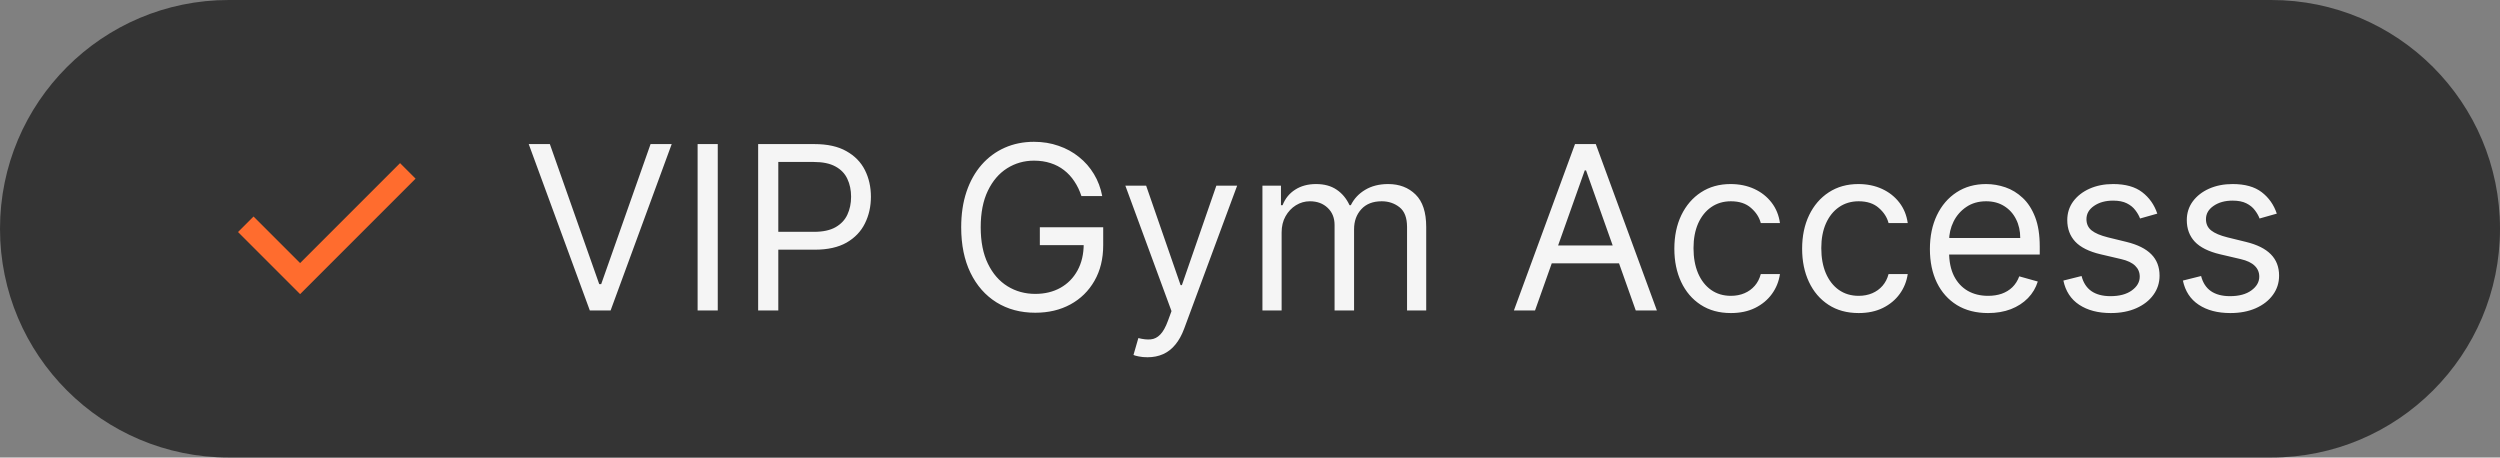 <svg width="153" height="28" viewBox="0 0 153 28" fill="none" xmlns="http://www.w3.org/2000/svg">
<rect x="0" y="0" width="153" height="28" fill="#808080" stroke="none"/>
<path d="M0 14C0 6.268 6.268 0 14 0H139C146.732 0 153 6.268 153 14C153 21.732 146.732 28 139 28H14C6.268 28 0 21.732 0 14Z" fill="#343434"/>
<path d="M18.367 18L14.567 14.2L15.517 13.25L18.367 16.1L24.483 9.983L25.433 10.933L18.367 18Z" fill="#FF6C2E"/>
<path d="M33.651 8.818L36.673 17.389H36.793L39.815 8.818H41.108L37.369 19H36.097L32.358 8.818H33.651ZM43.927 8.818V19H42.694V8.818H43.927ZM46.399 19V8.818H49.839C50.638 8.818 51.291 8.962 51.798 9.251C52.309 9.536 52.686 9.922 52.932 10.409C53.177 10.896 53.3 11.44 53.3 12.04C53.3 12.64 53.177 13.185 52.932 13.675C52.69 14.166 52.315 14.557 51.808 14.849C51.301 15.137 50.651 15.281 49.859 15.281H47.393V14.188H49.819C50.366 14.188 50.806 14.093 51.137 13.904C51.468 13.715 51.709 13.46 51.858 13.139C52.01 12.814 52.087 12.447 52.087 12.04C52.087 11.632 52.01 11.268 51.858 10.946C51.709 10.624 51.467 10.373 51.132 10.19C50.797 10.005 50.353 9.912 49.8 9.912H47.632V19H46.399ZM66.183 12C66.074 11.665 65.93 11.365 65.751 11.1C65.575 10.832 65.365 10.603 65.12 10.414C64.877 10.225 64.603 10.081 64.294 9.982C63.986 9.882 63.648 9.832 63.28 9.832C62.677 9.832 62.128 9.988 61.634 10.3C61.141 10.611 60.748 11.07 60.456 11.677C60.164 12.283 60.019 13.027 60.019 13.909C60.019 14.791 60.166 15.535 60.461 16.141C60.756 16.748 61.156 17.207 61.659 17.518C62.163 17.83 62.73 17.986 63.36 17.986C63.943 17.986 64.457 17.861 64.901 17.613C65.348 17.361 65.696 17.006 65.945 16.549C66.197 16.088 66.323 15.546 66.323 14.923L66.701 15.003H63.638V13.909H67.516V15.003C67.516 15.841 67.337 16.57 66.979 17.19C66.624 17.81 66.134 18.291 65.507 18.632C64.884 18.97 64.168 19.139 63.36 19.139C62.458 19.139 61.666 18.927 60.983 18.503C60.304 18.079 59.773 17.475 59.392 16.693C59.014 15.911 58.825 14.983 58.825 13.909C58.825 13.104 58.933 12.38 59.149 11.736C59.367 11.09 59.676 10.54 60.073 10.086C60.471 9.632 60.942 9.284 61.485 9.042C62.029 8.8 62.627 8.679 63.28 8.679C63.817 8.679 64.317 8.76 64.781 8.923C65.249 9.082 65.665 9.309 66.029 9.604C66.397 9.895 66.704 10.245 66.949 10.653C67.194 11.057 67.363 11.506 67.456 12H66.183ZM70.224 21.864C70.025 21.864 69.848 21.847 69.692 21.814C69.536 21.784 69.429 21.754 69.369 21.724L69.667 20.69C69.952 20.763 70.204 20.79 70.423 20.77C70.642 20.75 70.836 20.652 71.005 20.477C71.177 20.304 71.334 20.024 71.477 19.636L71.696 19.04L68.872 11.364H70.144L72.252 17.449H72.332L74.44 11.364H75.713L72.471 20.114C72.325 20.508 72.145 20.834 71.929 21.093C71.714 21.355 71.464 21.549 71.179 21.675C70.897 21.801 70.579 21.864 70.224 21.864ZM77.261 19V11.364H78.395V12.557H78.494C78.653 12.149 78.91 11.833 79.265 11.607C79.62 11.379 80.046 11.264 80.543 11.264C81.046 11.264 81.466 11.379 81.8 11.607C82.138 11.833 82.402 12.149 82.591 12.557H82.671C82.866 12.162 83.159 11.849 83.55 11.617C83.942 11.382 84.41 11.264 84.957 11.264C85.64 11.264 86.199 11.478 86.633 11.905C87.067 12.33 87.284 12.991 87.284 13.889V19H86.111V13.889C86.111 13.326 85.957 12.923 85.648 12.681C85.34 12.439 84.977 12.318 84.56 12.318C84.023 12.318 83.607 12.481 83.312 12.805C83.017 13.127 82.869 13.535 82.869 14.028V19H81.676V13.77C81.676 13.336 81.535 12.986 81.254 12.721C80.972 12.452 80.609 12.318 80.165 12.318C79.86 12.318 79.575 12.399 79.31 12.562C79.048 12.724 78.836 12.95 78.673 13.238C78.514 13.523 78.435 13.853 78.435 14.227V19H77.261ZM93.944 19H92.651L96.39 8.818H97.662L101.401 19H100.108L97.066 10.429H96.986L93.944 19ZM94.421 15.023H99.631V16.116H94.421V15.023ZM105.93 19.159C105.214 19.159 104.598 18.99 104.081 18.652C103.564 18.314 103.166 17.848 102.887 17.255C102.609 16.662 102.47 15.984 102.47 15.222C102.47 14.446 102.612 13.762 102.897 13.168C103.186 12.572 103.587 12.106 104.1 11.771C104.618 11.433 105.221 11.264 105.91 11.264C106.447 11.264 106.931 11.364 107.362 11.562C107.793 11.761 108.146 12.04 108.421 12.398C108.696 12.756 108.867 13.173 108.933 13.651H107.76C107.67 13.303 107.471 12.994 107.163 12.726C106.858 12.454 106.447 12.318 105.93 12.318C105.473 12.318 105.072 12.438 104.727 12.676C104.386 12.912 104.119 13.245 103.926 13.675C103.738 14.103 103.643 14.605 103.643 15.182C103.643 15.772 103.736 16.285 103.922 16.723C104.11 17.16 104.376 17.5 104.717 17.742C105.062 17.984 105.466 18.105 105.93 18.105C106.235 18.105 106.512 18.052 106.76 17.946C107.009 17.84 107.219 17.688 107.392 17.489C107.564 17.29 107.687 17.051 107.76 16.773H108.933C108.867 17.224 108.703 17.63 108.441 17.991C108.182 18.349 107.839 18.634 107.412 18.846C106.987 19.055 106.493 19.159 105.93 19.159ZM113.75 19.159C113.034 19.159 112.418 18.99 111.901 18.652C111.384 18.314 110.986 17.848 110.708 17.255C110.429 16.662 110.29 15.984 110.29 15.222C110.29 14.446 110.433 13.762 110.718 13.168C111.006 12.572 111.407 12.106 111.921 11.771C112.438 11.433 113.041 11.264 113.73 11.264C114.267 11.264 114.751 11.364 115.182 11.562C115.613 11.761 115.966 12.04 116.241 12.398C116.516 12.756 116.687 13.173 116.753 13.651H115.58C115.49 13.303 115.292 12.994 114.983 12.726C114.678 12.454 114.267 12.318 113.75 12.318C113.293 12.318 112.892 12.438 112.547 12.676C112.206 12.912 111.939 13.245 111.747 13.675C111.558 14.103 111.463 14.605 111.463 15.182C111.463 15.772 111.556 16.285 111.742 16.723C111.931 17.16 112.196 17.5 112.537 17.742C112.882 17.984 113.286 18.105 113.75 18.105C114.055 18.105 114.332 18.052 114.581 17.946C114.829 17.84 115.04 17.688 115.212 17.489C115.384 17.29 115.507 17.051 115.58 16.773H116.753C116.687 17.224 116.523 17.63 116.261 17.991C116.002 18.349 115.659 18.634 115.232 18.846C114.808 19.055 114.314 19.159 113.75 19.159ZM121.67 19.159C120.934 19.159 120.3 18.997 119.766 18.672C119.236 18.344 118.826 17.886 118.538 17.3C118.253 16.71 118.11 16.024 118.11 15.242C118.11 14.459 118.253 13.77 118.538 13.173C118.826 12.573 119.227 12.106 119.741 11.771C120.258 11.433 120.861 11.264 121.551 11.264C121.949 11.264 122.341 11.331 122.729 11.463C123.117 11.596 123.47 11.811 123.788 12.109C124.106 12.404 124.36 12.796 124.549 13.283C124.738 13.77 124.832 14.37 124.832 15.082V15.579H118.946V14.565H123.639C123.639 14.134 123.553 13.75 123.38 13.412C123.211 13.074 122.969 12.807 122.654 12.611C122.343 12.416 121.975 12.318 121.551 12.318C121.083 12.318 120.679 12.434 120.338 12.666C120 12.895 119.739 13.193 119.557 13.561C119.375 13.929 119.284 14.323 119.284 14.744V15.421C119.284 15.997 119.383 16.486 119.582 16.887C119.784 17.285 120.064 17.588 120.422 17.797C120.78 18.002 121.196 18.105 121.67 18.105C121.978 18.105 122.257 18.062 122.505 17.976C122.757 17.886 122.974 17.754 123.157 17.578C123.339 17.399 123.48 17.177 123.579 16.912L124.713 17.23C124.593 17.615 124.393 17.953 124.111 18.244C123.829 18.533 123.481 18.758 123.067 18.921C122.653 19.079 122.187 19.159 121.67 19.159ZM132.026 13.074L130.972 13.372C130.906 13.197 130.808 13.026 130.679 12.86C130.553 12.691 130.38 12.552 130.162 12.443C129.943 12.333 129.663 12.278 129.321 12.278C128.854 12.278 128.465 12.386 128.153 12.602C127.845 12.814 127.691 13.084 127.691 13.412C127.691 13.704 127.797 13.934 128.009 14.103C128.221 14.272 128.552 14.413 129.003 14.526L130.137 14.804C130.819 14.97 131.328 15.223 131.663 15.565C131.998 15.903 132.165 16.338 132.165 16.872C132.165 17.31 132.039 17.701 131.787 18.046C131.539 18.39 131.191 18.662 130.743 18.861C130.296 19.06 129.775 19.159 129.182 19.159C128.403 19.159 127.759 18.99 127.248 18.652C126.738 18.314 126.415 17.82 126.279 17.171L127.392 16.892C127.498 17.303 127.699 17.611 127.994 17.817C128.292 18.022 128.682 18.125 129.162 18.125C129.709 18.125 130.143 18.009 130.465 17.777C130.79 17.542 130.952 17.26 130.952 16.932C130.952 16.667 130.859 16.445 130.674 16.266C130.488 16.083 130.203 15.947 129.819 15.858L128.546 15.56C127.846 15.394 127.333 15.137 127.005 14.789C126.68 14.438 126.517 13.999 126.517 13.472C126.517 13.041 126.638 12.66 126.88 12.328C127.126 11.997 127.459 11.736 127.88 11.548C128.304 11.359 128.784 11.264 129.321 11.264C130.077 11.264 130.67 11.43 131.101 11.761C131.535 12.093 131.844 12.53 132.026 13.074ZM139.34 13.074L138.286 13.372C138.22 13.197 138.122 13.026 137.993 12.86C137.867 12.691 137.695 12.552 137.476 12.443C137.257 12.333 136.977 12.278 136.636 12.278C136.169 12.278 135.779 12.386 135.468 12.602C135.159 12.814 135.005 13.084 135.005 13.412C135.005 13.704 135.111 13.934 135.323 14.103C135.535 14.272 135.867 14.413 136.318 14.526L137.451 14.804C138.134 14.97 138.643 15.223 138.977 15.565C139.312 15.903 139.48 16.338 139.48 16.872C139.48 17.31 139.354 17.701 139.102 18.046C138.853 18.39 138.505 18.662 138.058 18.861C137.61 19.06 137.09 19.159 136.497 19.159C135.718 19.159 135.073 18.99 134.563 18.652C134.052 18.314 133.729 17.82 133.593 17.171L134.707 16.892C134.813 17.303 135.013 17.611 135.308 17.817C135.607 18.022 135.996 18.125 136.477 18.125C137.024 18.125 137.458 18.009 137.779 17.777C138.104 17.542 138.267 17.26 138.267 16.932C138.267 16.667 138.174 16.445 137.988 16.266C137.802 16.083 137.517 15.947 137.133 15.858L135.86 15.56C135.161 15.394 134.647 15.137 134.319 14.789C133.994 14.438 133.832 13.999 133.832 13.472C133.832 13.041 133.953 12.66 134.195 12.328C134.44 11.997 134.773 11.736 135.194 11.548C135.618 11.359 136.099 11.264 136.636 11.264C137.392 11.264 137.985 11.43 138.416 11.761C138.85 12.093 139.158 12.53 139.34 13.074Z" fill="#F5F5F5"/>
</svg>
